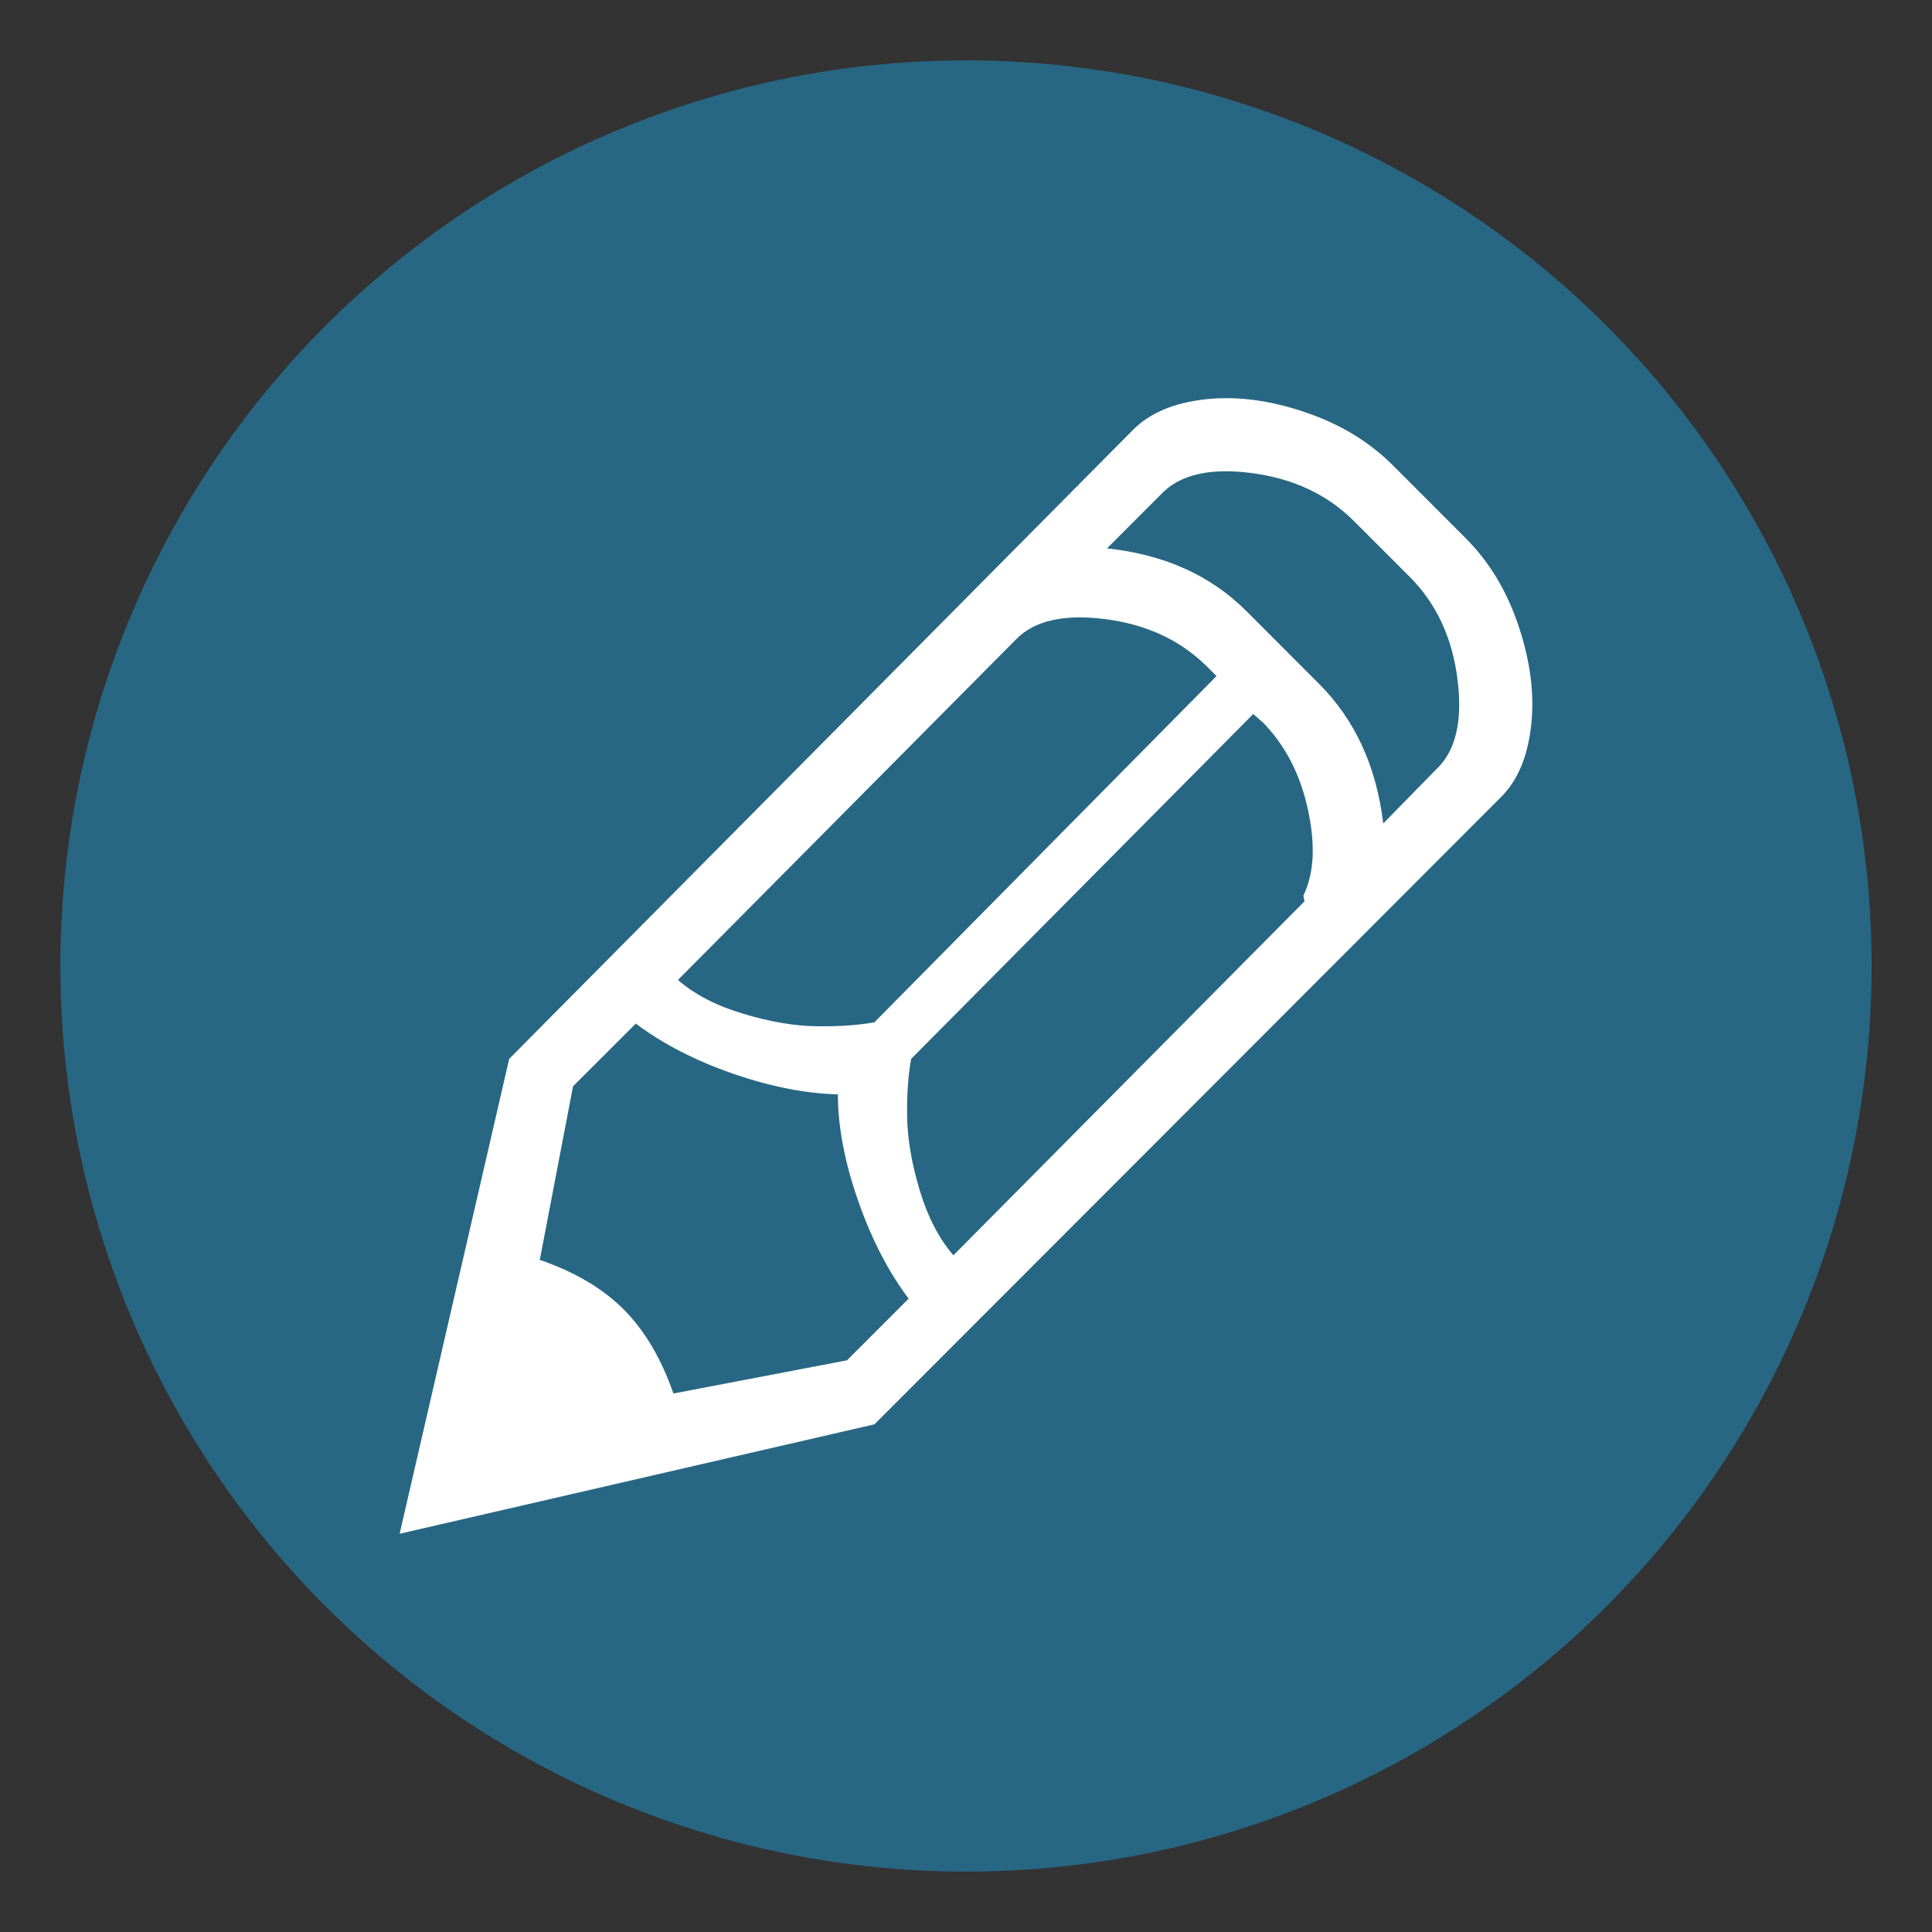 <svg xmlns="http://www.w3.org/2000/svg" xmlns:xlink="http://www.w3.org/1999/xlink" id="Layer_1" width="32" height="32" x="0" y="0" enable-background="new 0 0 32 32" version="1.1" viewBox="0 0 32 32" xml:space="preserve"><rect x="0" y="0" width="32" height="32" fill="#333333" stroke="none"/><g><circle cx="16" cy="16" r="15" fill="#1C9DD7" enable-background="new" opacity=".5"/><g><path fill="#FFF" d="M14.484,23.591l10.375-10.386c0.279-0.278,0.445-0.675,0.502-1.192c0.057-0.517-0.014-1.065-0.209-1.646 c-0.193-0.58-0.487-1.064-0.879-1.456L23.063,7.7c-0.391-0.388-0.875-0.682-1.457-0.876c-0.578-0.196-1.127-0.267-1.644-0.21 c-0.517,0.058-0.915,0.225-1.192,0.502L8.434,17.538l-1.815,7.866L14.484,23.591L14.484,23.591L14.484,23.591z M20.928,11.976 c0.365,0.379,0.612,0.857,0.736,1.437c0.126,0.58,0.102,1.053-0.075,1.418c0,0.013,0.003,0.031,0.009,0.058l0.01,0.038 l-5.817,5.865c-0.238-0.276-0.426-0.638-0.558-1.078s-0.202-0.845-0.208-1.211c-0.007-0.364,0.017-0.687,0.066-0.964l5.667-5.713 L20.928,11.976L20.928,11.976L20.928,11.976z M19.225,8.193c0.303-0.327,0.801-0.448,1.494-0.359 c0.694,0.088,1.26,0.353,1.703,0.793l0.926,0.926c0.441,0.441,0.707,1.009,0.793,1.703c0.088,0.692-0.031,1.19-0.359,1.493 l-0.871,0.89c-0.114-0.946-0.467-1.714-1.059-2.308l-1.207-1.209c-0.594-0.593-1.361-0.938-2.309-1.039L19.225,8.193L19.225,8.193 L19.225,8.193z M16.824,10.595c0.303-0.316,0.797-0.428,1.484-0.34c0.687,0.088,1.252,0.352,1.691,0.793l0.15,0.15l-5.667,5.735 c-0.278,0.049-0.599,0.07-0.965,0.065c-0.365-0.006-0.77-0.075-1.21-0.208c-0.441-0.132-0.801-0.317-1.078-0.559L16.824,10.595 L16.824,10.595L16.824,10.595z M9.491,17.993l1.04-1.039c0.454,0.34,0.992,0.616,1.617,0.832c0.625,0.215,1.201,0.327,1.73,0.34 c0,0.528,0.11,1.113,0.331,1.749c0.22,0.637,0.501,1.182,0.841,1.635l-1.021,1.021l-2.875,0.55 c-0.202-0.58-0.476-1.043-0.823-1.392c-0.347-0.348-0.81-0.621-1.39-0.822L9.491,17.993L9.491,17.993L9.491,17.993z"/></g></g></svg>